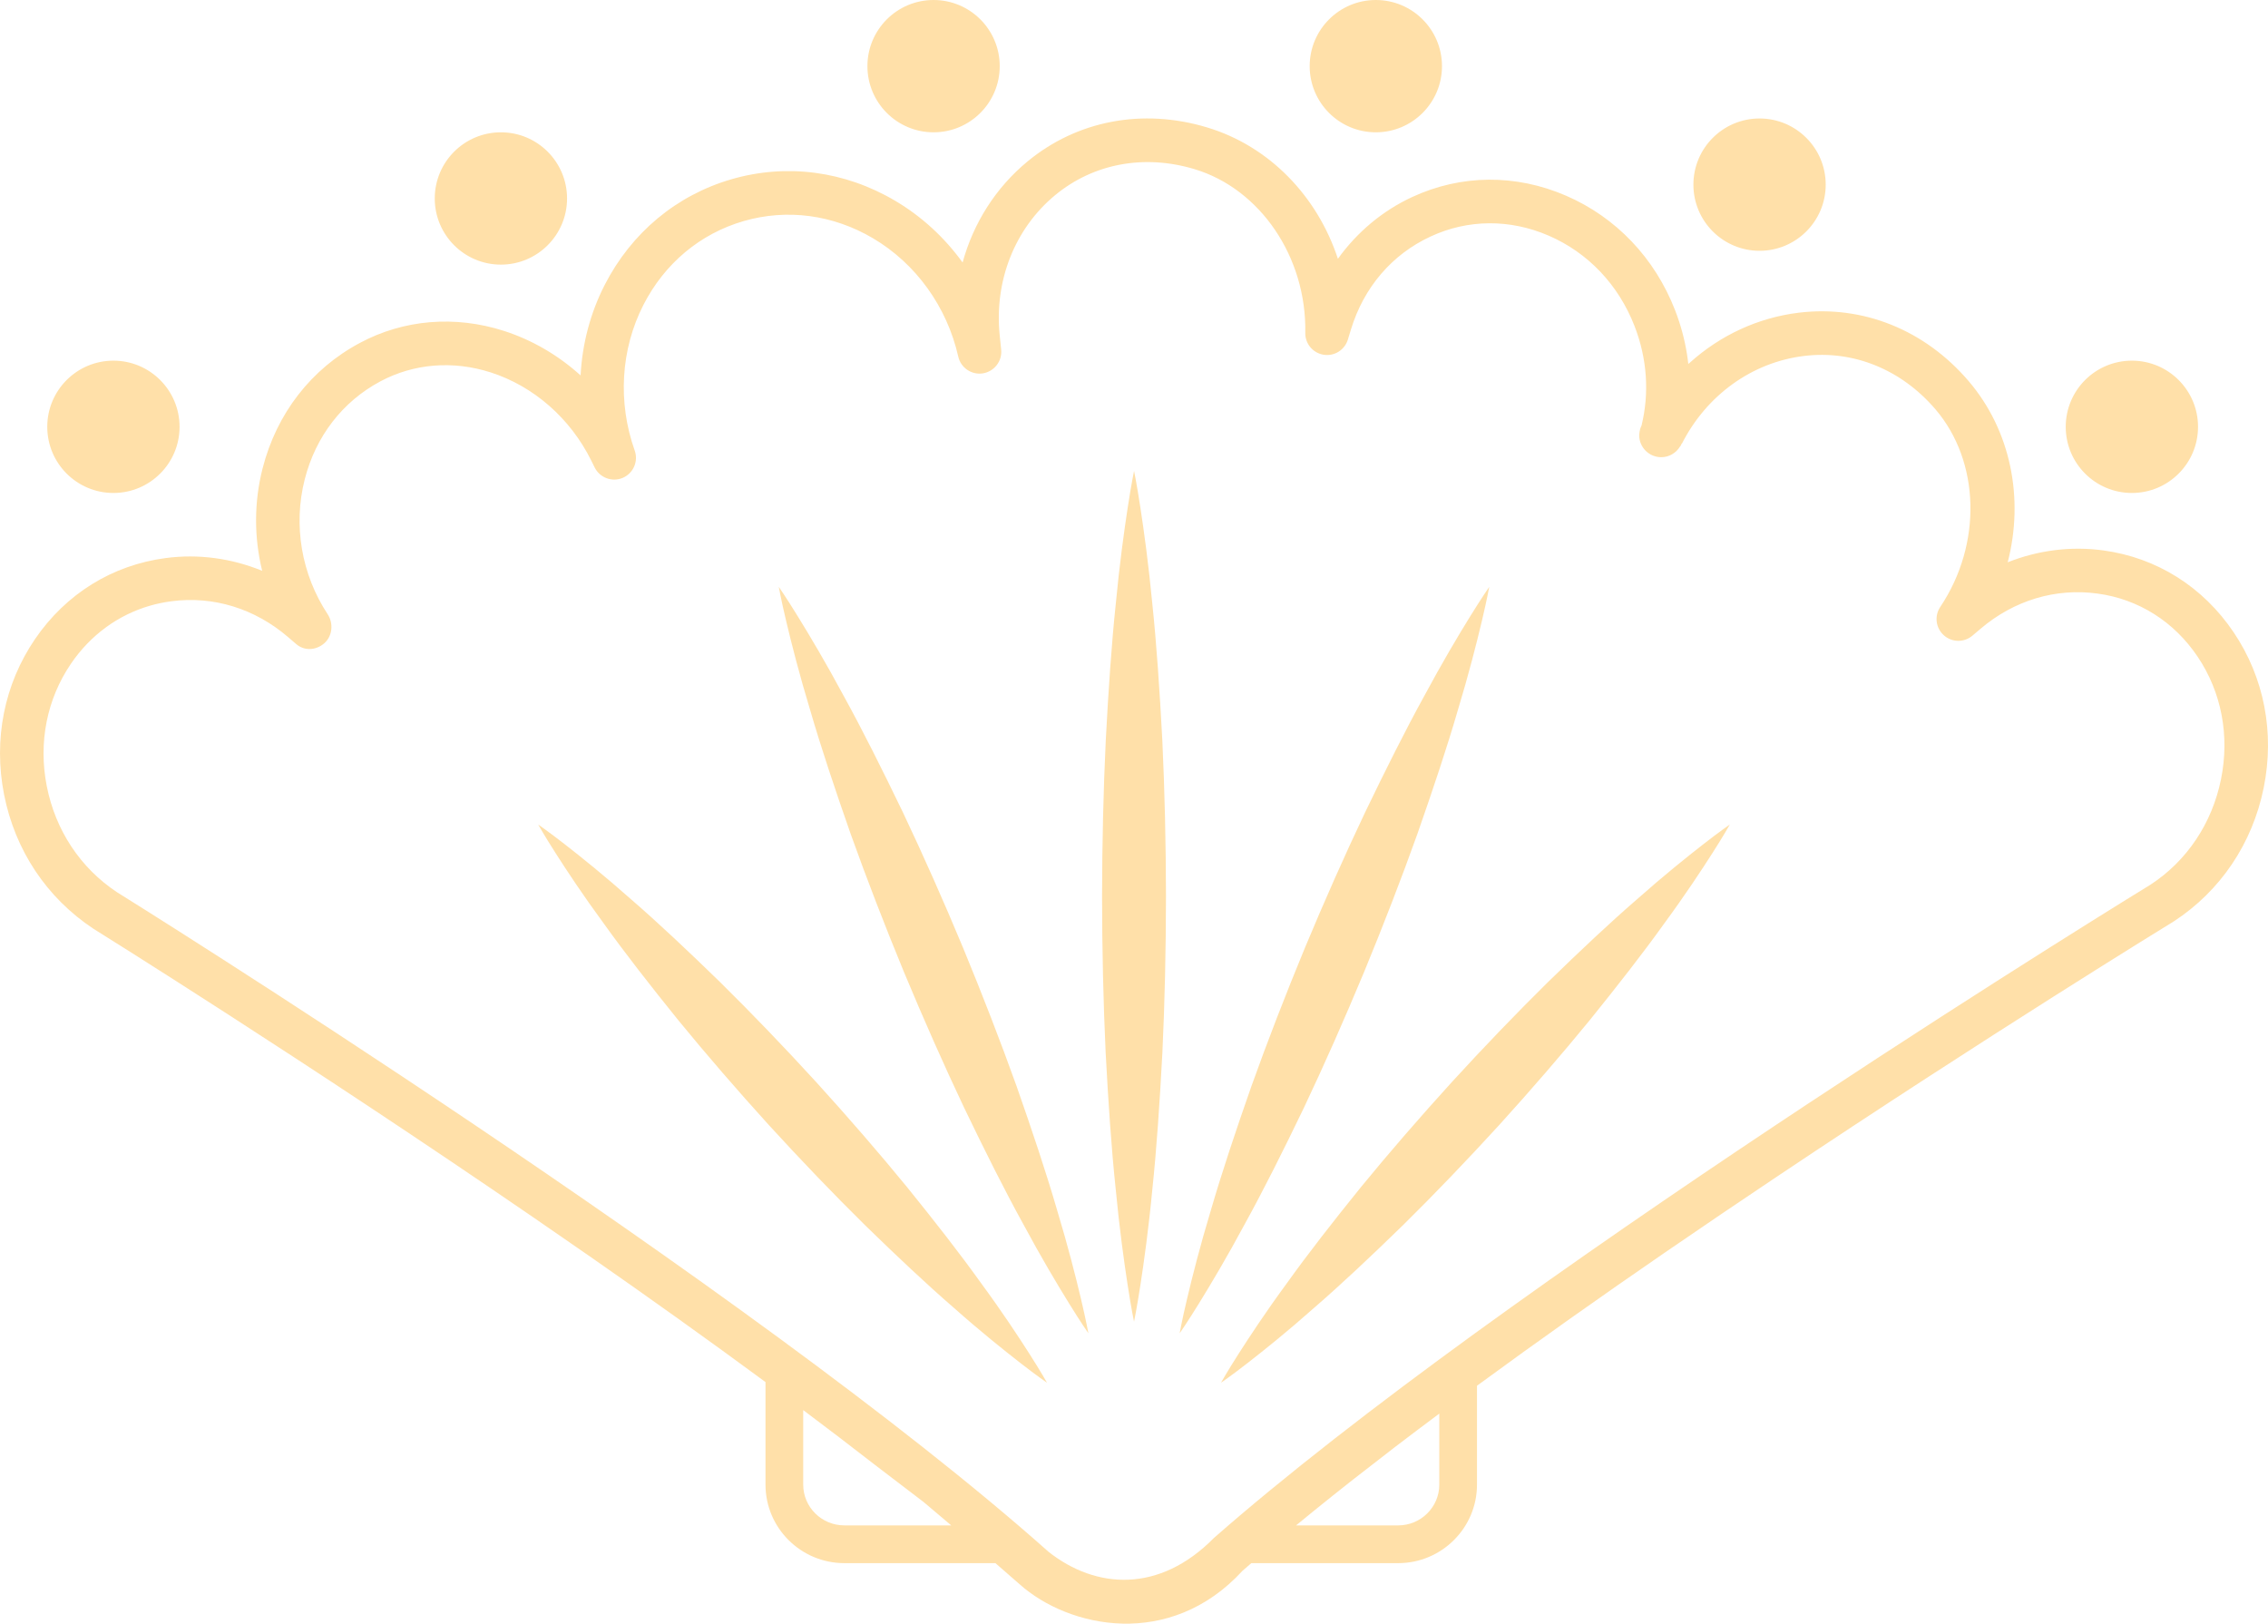 <svg version="1.1" id="图层_1" x="0px" y="0px" width="180px" height="128.852px" viewBox="0 0 180 128.852" enable-background="new 0 0 180 128.852" xml:space="preserve" xmlns:xml="http://www.w3.org/XML/1998/namespace" xmlns="http://www.w3.org/2000/svg" xmlns:xlink="http://www.w3.org/1999/xlink">
  <path fill="#FFE0A9" d="M34.504,15.75c0-2.899,2.351-5.25,5.25-5.25s5.25,2.351,5.25,5.25S42.653,21,39.754,21
	S34.504,18.65,34.504,15.75z M9.001,39.122c2.899,0,5.25-2.351,5.25-5.25s-2.351-5.25-5.25-5.25s-5.25,2.351-5.25,5.25
	S6.102,39.122,9.001,39.122z M169.197,39.122c2.899,0,5.25-2.351,5.25-5.25s-2.351-5.25-5.25-5.25s-5.25,2.351-5.25,5.25
	S166.297,39.122,169.197,39.122z M139.647,19.903c2.899,0,5.25-2.35,5.25-5.25c0-2.899-2.351-5.25-5.25-5.25s-5.25,2.351-5.25,5.25
	C134.397,17.553,136.748,19.903,139.647,19.903z M109.193,10.5c2.899,0,5.25-2.351,5.25-5.25S112.092,0,109.193,0
	s-5.25,2.351-5.25,5.25S106.293,10.5,109.193,10.5z M74.093,10.5c2.9,0,5.25-2.351,5.25-5.25S76.993,0,74.093,0
	c-2.899,0-5.25,2.351-5.25,5.25S71.193,10.5,74.093,10.5z M77.864,101.831c-1.645-2.303-3.668-4.894-5.881-7.629
	c-2.228-2.722-4.684-5.554-7.202-8.324c-2.529-2.767-5.125-5.467-7.631-7.938c-2.522-2.454-4.913-4.71-7.054-6.561
	c-2.113-1.875-3.963-3.358-5.275-4.379c-1.314-1.022-2.107-1.566-2.107-1.566s0.469,0.842,1.365,2.243
	c0.894,1.403,2.2,3.381,3.873,5.657c1.646,2.301,3.67,4.892,5.881,7.63c2.228,2.721,4.68,5.556,7.197,8.33
	c2.529,2.764,5.122,5.47,7.626,7.938c2.521,2.457,4.914,4.71,7.054,6.563c2.113,1.875,3.965,3.354,5.278,4.376
	c1.313,1.02,2.108,1.563,2.108,1.563s-0.467-0.84-1.361-2.242C80.84,106.089,79.538,104.108,77.864,101.831z M179.657,62.525
	c-0.896,4.416-3.43,8.179-7.131,10.594c-0.291,0.179-14.734,9.032-31.695,20.388l-0.011,0.008c-1.38,0.923-2.774,1.86-4.181,2.814
	l-4.521,3.084c-5.014,3.447-10.065,7.015-14.896,10.558v7.849c0,3.436-2.807,6.23-6.256,6.23H99.313
	c-0.23,0.2-0.47,0.403-0.695,0.602c-5.768,6.278-13.792,4.555-17.693,1.077c-0.521-0.464-1.196-1.051-1.924-1.679H67.01
	c-3.449,0-6.256-2.794-6.256-6.23v-8.139c-4.537-3.347-9.242-6.701-13.902-9.946l-4.498-3.107
	C24.044,84.06,7.706,73.886,7.42,73.709c-3.727-2.467-6.233-6.247-7.1-10.668c-0.855-4.37,0.019-8.746,2.46-12.325
	c2.451-3.59,6.135-5.874,10.376-6.429c2.595-0.343,5.229,0.021,7.651,1.012c-0.65-2.662-0.65-5.44,0.029-8.111
	c1.113-4.37,3.86-7.915,7.736-9.979c3.48-1.859,7.545-2.194,11.428-0.947c2.246,0.721,4.317,1.938,6.078,3.532
	c0.13-2.497,0.772-4.953,1.916-7.188c2.123-4.14,5.696-7.116,10.064-8.382c4.365-1.265,8.976-0.658,12.98,1.705
	c2.111,1.245,3.93,2.925,5.359,4.904c0.855-3.123,2.62-5.927,5.138-8.008c3.946-3.266,9.146-4.252,14.26-2.714
	c4.949,1.487,8.756,5.46,10.388,10.427c1.517-2.11,3.537-3.811,5.896-4.902c3.879-1.799,8.215-1.832,12.203-0.109
	c3.979,1.722,7.055,4.951,8.666,9.104c0.443,1.143,0.754,2.309,0.942,3.484c0.042,0.258,0.073,0.517,0.103,0.774
	c0.041-0.038,0.078-0.08,0.125-0.11c2.406-2.167,5.406-3.571,8.65-3.964c5.086-0.613,9.992,1.363,13.465,5.42
	c3.362,3.929,4.42,9.325,3.109,14.388c2.414-0.958,5.033-1.295,7.609-0.939c4.235,0.58,7.901,2.896,10.328,6.502
	C179.7,53.781,180.543,58.162,179.657,62.525z M75.496,121.055c-1.25-1.062-2.185-1.848-2.185-1.848l-3.927-2.998
	c-1.825-1.422-3.711-2.859-5.637-4.304v5.913c0,1.785,1.464,3.236,3.263,3.236H75.496z M114.229,112.184
	c-1.177,0.878-2.343,1.755-3.48,2.624l-3.359,2.605c-0.551,0.435-1.096,0.864-1.633,1.294l-0.016,0.011l0.002,0.001
	c-0.988,0.788-1.944,1.565-2.881,2.336h8.104c1.799,0,3.264-1.451,3.264-3.236V112.184z M174.415,52.113
	c-1.869-2.78-4.688-4.566-7.934-5.006c-3.332-0.461-6.637,0.531-9.3,2.796l-0.636,0.54c-0.66,0.561-1.629,0.549-2.271-0.026
	c-0.644-0.574-0.767-1.532-0.285-2.25c3.349-5.004,3.155-11.551-0.38-15.683c-2.712-3.168-6.511-4.712-10.426-4.236
	c-4.12,0.498-7.747,3.106-9.708,6.979c-0.002-0.013-0.004-0.025-0.011-0.038c-0.002,0.004-0.002,0.011-0.004,0.015
	c-0.026,0.089-0.063,0.172-0.125,0.232c-0.307,0.505-0.856,0.847-1.491,0.847c-0.966,0-1.75-0.783-1.75-1.749
	c0-0.046,0.011-0.089,0.014-0.134c0.019-0.229,0.077-0.444,0.175-0.641c0.625-2.561,0.447-5.295-0.556-7.876
	c-1.272-3.282-3.694-5.832-6.815-7.182c-3.076-1.331-6.414-1.311-9.382,0.072c-3.053,1.413-5.296,4.033-6.313,7.377l-0.244,0.799
	c-0.252,0.825-1.074,1.341-1.924,1.203c-0.853-0.137-1.473-0.877-1.455-1.738c0.111-6.021-3.586-11.427-8.793-12.991
	c-3.992-1.201-8.024-0.448-11.063,2.067c-3.202,2.648-4.846,6.813-4.395,11.139l0.114,1.115c0.095,0.908-0.538,1.729-1.438,1.884
	c-0.902,0.147-1.765-0.434-1.966-1.325c-0.896-3.96-3.365-7.388-6.771-9.396c-3.178-1.875-6.821-2.357-10.262-1.362
	c-3.445,0.998-6.268,3.355-7.951,6.643c-1.805,3.521-2.059,7.736-0.696,11.567c0.306,0.861-0.111,1.812-0.954,2.17
	c-0.835,0.351-1.816-0.005-2.223-0.825l-0.274-0.555c-1.659-3.348-4.567-5.896-7.979-6.991c-2.984-0.957-6.09-0.709-8.747,0.706
	c-3.007,1.602-5.142,4.366-6.012,7.783c-0.927,3.638-0.263,7.539,1.821,10.703c0.475,0.721,0.381,1.731-0.267,2.302
	c-0.648,0.568-1.58,0.63-2.233,0.063l-0.622-0.535c-2.649-2.282-5.944-3.299-9.28-2.861c-0.582,0.076-1.151,0.195-1.703,0.354
	c-2.531,0.733-4.715,2.325-6.266,4.598c-1.916,2.81-2.601,6.258-1.924,9.712c0.687,3.508,2.667,6.5,5.573,8.425
	c0.46,0.285,50.344,31.339,73.938,52.349c3.778,2.98,8.803,3.28,13.115-1.096c0.684-0.6,1.392-1.21,2.117-1.826
	c24.471-20.762,71.736-49.729,72.227-50.028c2.878-1.88,4.878-4.856,5.589-8.359C176.972,58.39,176.313,54.936,174.415,52.113z
	 M129.907,71.379c-2.14,1.851-4.533,4.106-7.054,6.561c-2.504,2.471-5.103,5.171-7.632,7.938c-2.52,2.771-4.975,5.602-7.204,8.324
	c-2.21,2.735-4.236,5.325-5.881,7.629c-1.673,2.276-2.974,4.258-3.87,5.66c-0.895,1.402-1.361,2.242-1.361,2.242
	s0.795-0.542,2.108-1.563c1.313-1.02,3.165-2.501,5.276-4.376c2.142-1.853,4.535-4.106,7.057-6.563
	c2.505-2.468,5.098-5.174,7.626-7.938c2.517-2.774,4.968-5.609,7.196-8.33c2.209-2.738,4.235-5.329,5.881-7.63
	c1.673-2.276,2.978-4.256,3.873-5.657c0.896-1.401,1.365-2.243,1.365-2.243s-0.793,0.545-2.105,1.566
	C133.872,68.021,132.019,69.504,129.907,71.379z M103.478,87.925c1.612-3.4,3.233-7.066,4.774-10.766
	c1.529-3.705,2.975-7.445,4.242-10.987c1.243-3.551,2.358-6.886,3.201-9.791c0.876-2.89,1.497-5.344,1.907-7.072
	c0.411-1.728,0.592-2.735,0.592-2.735s-0.586,0.841-1.521,2.353c-0.934,1.511-2.231,3.685-3.659,6.346
	c-1.459,2.649-3.033,5.794-4.668,9.185c-1.613,3.397-3.24,7.062-4.782,10.762c-1.531,3.704-2.98,7.442-4.247,10.985
	c-1.246,3.551-2.358,6.886-3.202,9.79c-0.875,2.892-1.494,5.347-1.902,7.074c-0.41,1.729-0.588,2.738-0.588,2.738
	s0.588-0.84,1.521-2.352c0.934-1.513,2.234-3.685,3.663-6.346C100.271,94.46,101.845,91.317,103.478,87.925z M83.885,95.994
	c-0.844-2.904-1.956-6.239-3.203-9.79c-1.269-3.542-2.718-7.28-4.247-10.984c-1.542-3.7-3.169-7.365-4.781-10.763
	c-1.636-3.391-3.208-6.534-4.669-9.184c-1.428-2.662-2.727-4.835-3.66-6.347c-0.929-1.512-1.517-2.354-1.517-2.354
	s0.18,1.011,0.591,2.737c0.411,1.729,1.032,4.184,1.908,7.072c0.844,2.905,1.958,6.239,3.202,9.79
	c1.268,3.543,2.713,7.284,4.241,10.988c1.542,3.698,3.163,7.365,4.776,10.765c1.631,3.392,3.205,6.535,4.666,9.184
	c1.428,2.662,2.729,4.834,3.664,6.346c0.934,1.513,1.523,2.353,1.523,2.353s-0.181-1.01-0.59-2.738
	C85.379,101.34,84.76,98.884,83.885,95.994z M91.454,47.922c-0.299-3.163-0.666-5.802-0.949-7.646
	c-0.28-1.848-0.501-2.901-0.501-2.901s-0.221,1.057-0.502,2.901c-0.283,1.846-0.65,4.482-0.949,7.646
	c-0.334,3.165-0.584,6.855-0.793,10.813c-0.19,3.956-0.287,8.176-0.295,12.396c0.006,4.219,0.099,8.438,0.285,12.394
	c0.21,3.955,0.459,7.647,0.795,10.813c0.299,3.163,0.668,5.802,0.952,7.646c0.282,1.849,0.505,2.902,0.505,2.902
	s0.223-1.056,0.505-2.902c0.285-1.845,0.654-4.48,0.953-7.646c0.334-3.165,0.584-6.855,0.793-10.813
	c0.188-3.956,0.281-8.175,0.285-12.394c-0.006-4.22-0.104-8.438-0.291-12.396C92.038,54.779,91.788,51.088,91.454,47.922z" class="color c1"/>
</svg>